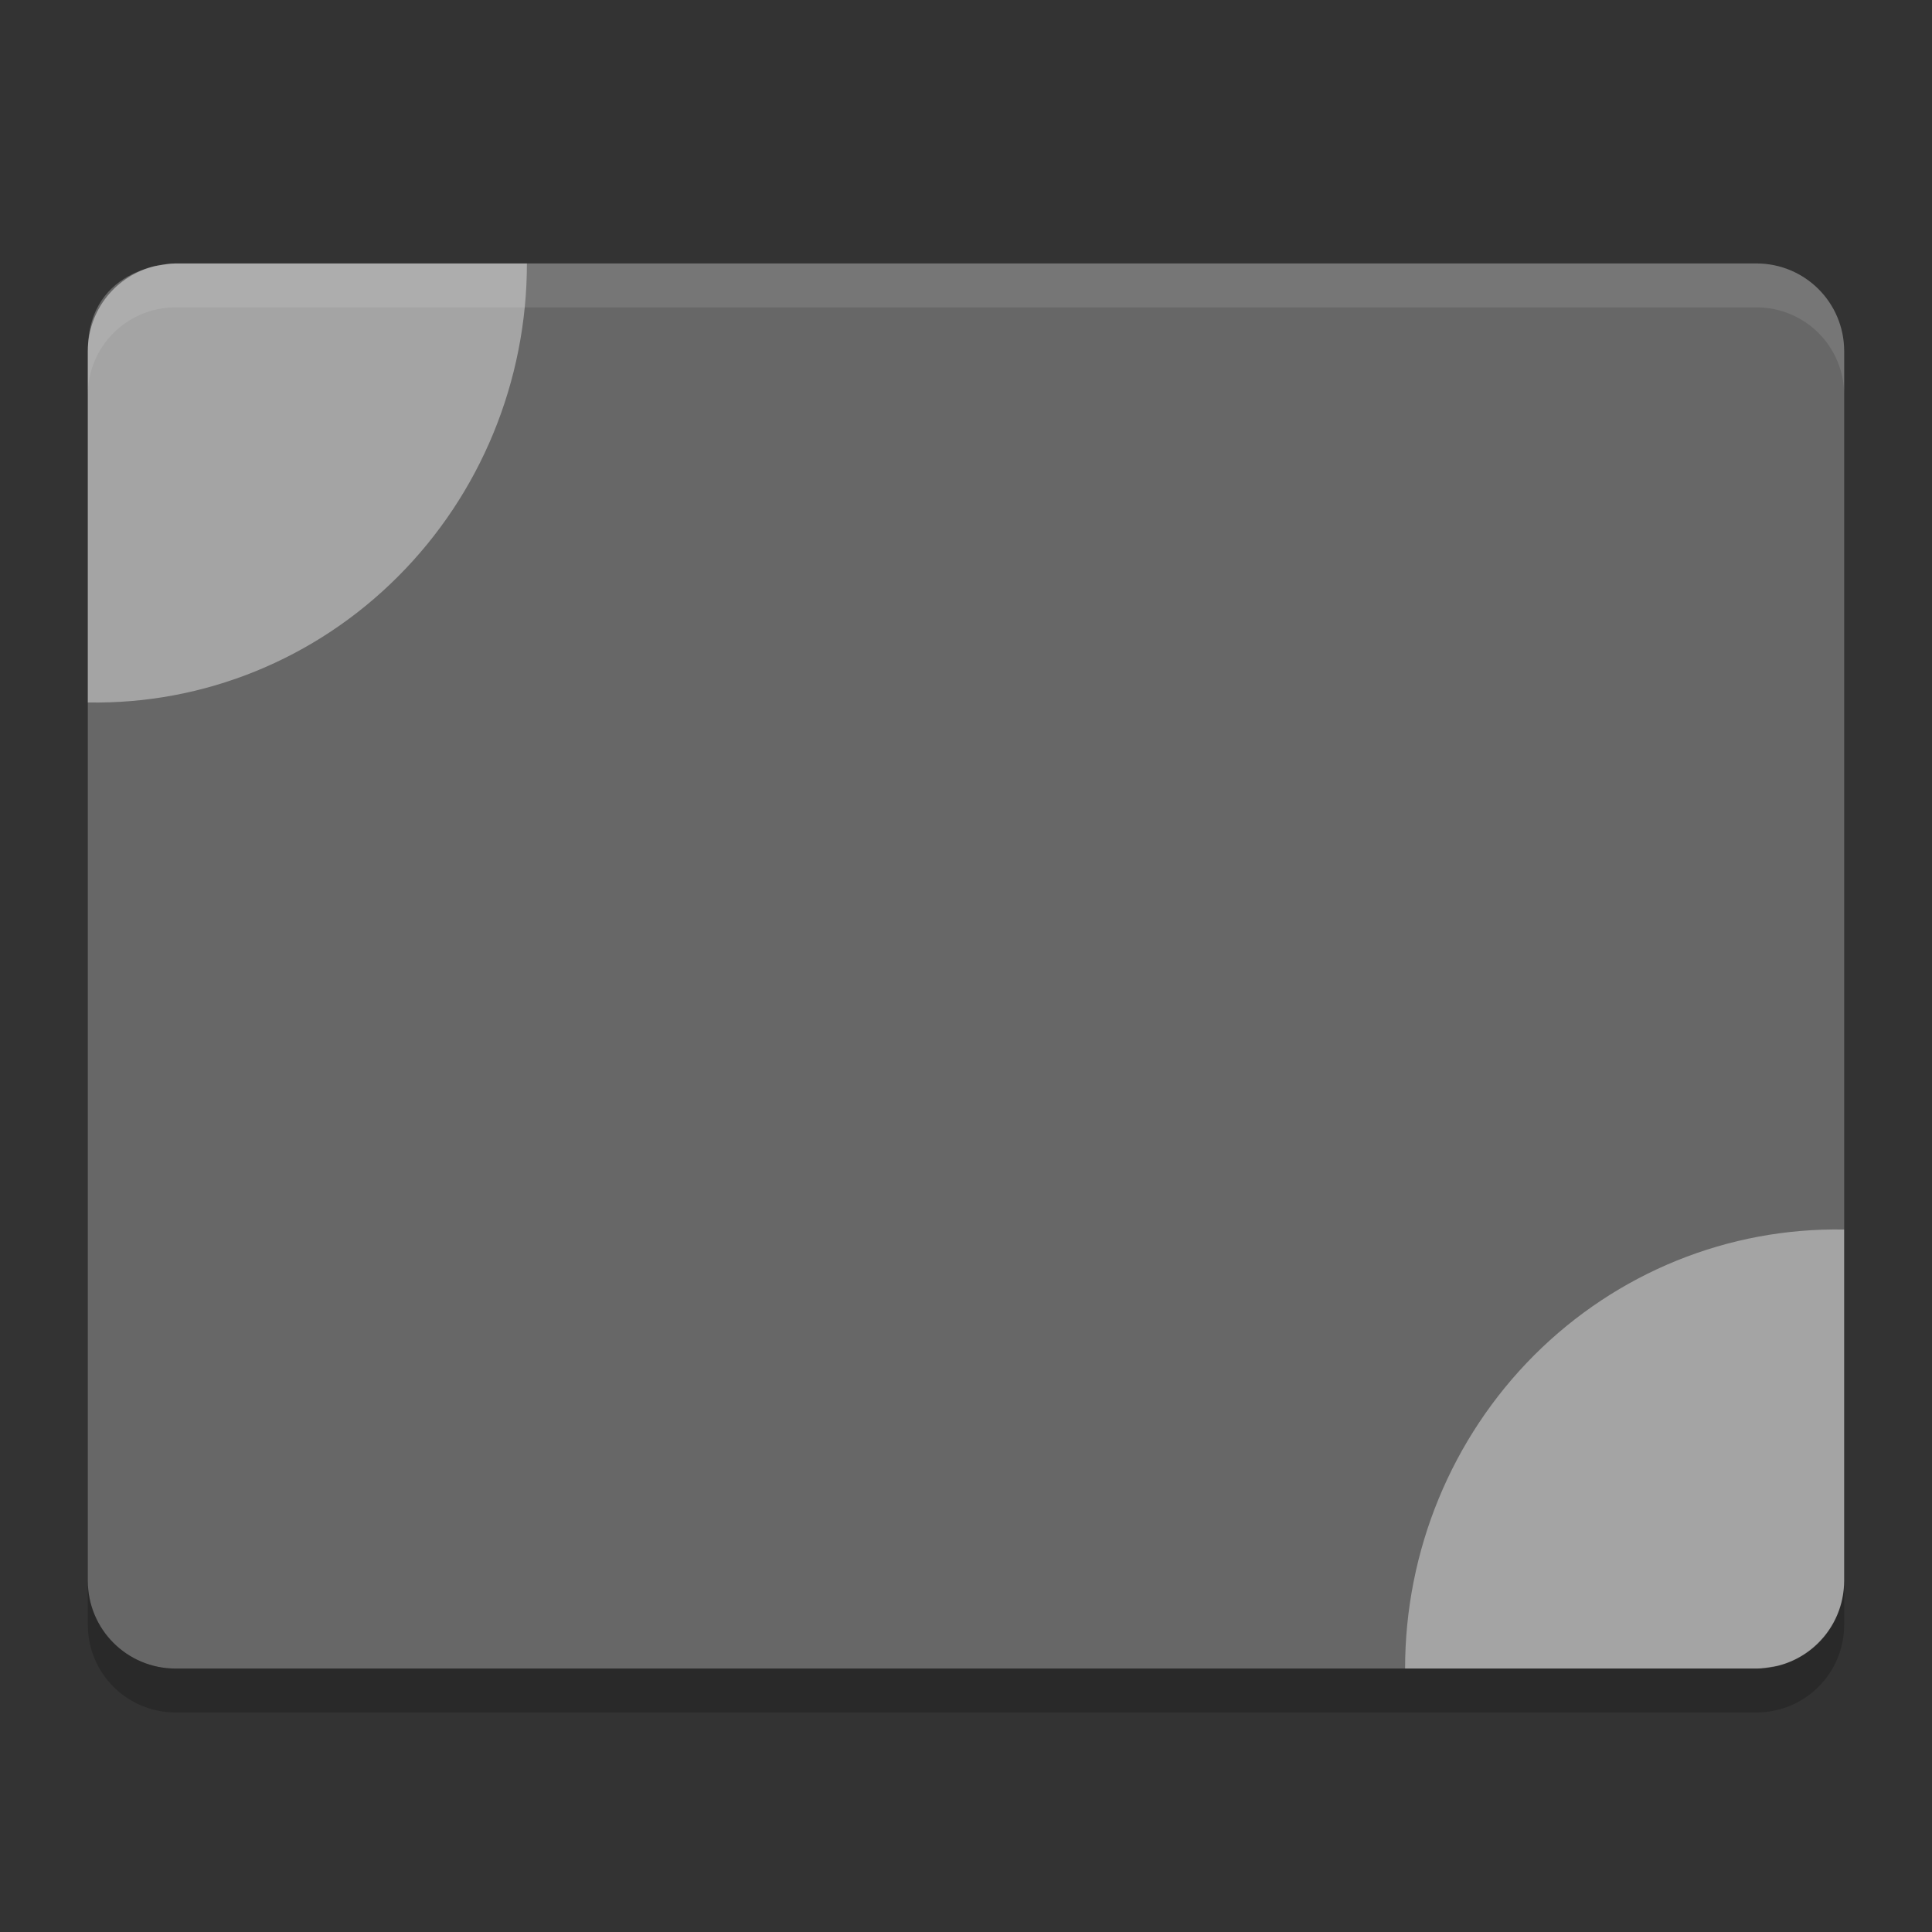 <svg width="22" height="22" version="1" xmlns="http://www.w3.org/2000/svg">
 <rect width="100%" height="100%" fill="#333333" stroke="none"/>
 <path d="m2 3s-1 0-1 1v14c0 0.554 0.446 1 1 1h18c0.554 0 1-0.446 1-1v-14c0-0.554-0.446-1-1-1h-18z" fill="#676767"/>
 <path d="m21 14.001c-1.318-0.025-2.59 0.491-3.53 1.431-0.94 0.941-1.47 2.226-1.47 3.568h4c0.071 0 0.154-0.017 0.235-0.03 0.438-0.106 0.764-0.498 0.764-0.97v-3.999z" fill="#fff" fill-rule="evenodd" opacity=".4"/>
 <path d="m1 18v0.5c0 0.554 0.446 1 1 1h18c0.554 0 1-0.446 1-1v-0.5c0 0.554-0.446 1-1 1h-18c-0.554 0-1-0.446-1-1z" opacity=".2"/>
 <path d="m2 3c-0.554 0-1 0.446-1 1v0.5c0-0.554 0.446-1 1-1h18c0.554 0 1 0.446 1 1v-0.5c0-0.554-0.446-1-1-1h-18z" fill="#fff" opacity=".1"/>
 <path d="m1 7.999c1.318 0.025 2.59-0.491 3.53-1.432 0.941-0.94 1.47-2.225 1.47-3.567h-4c-0.071 0-0.154 0.016-0.235 0.03-0.439 0.106-0.765 0.497-0.765 0.97v3.999z" fill="#fff" fill-rule="evenodd" opacity=".4"/>
</svg>

